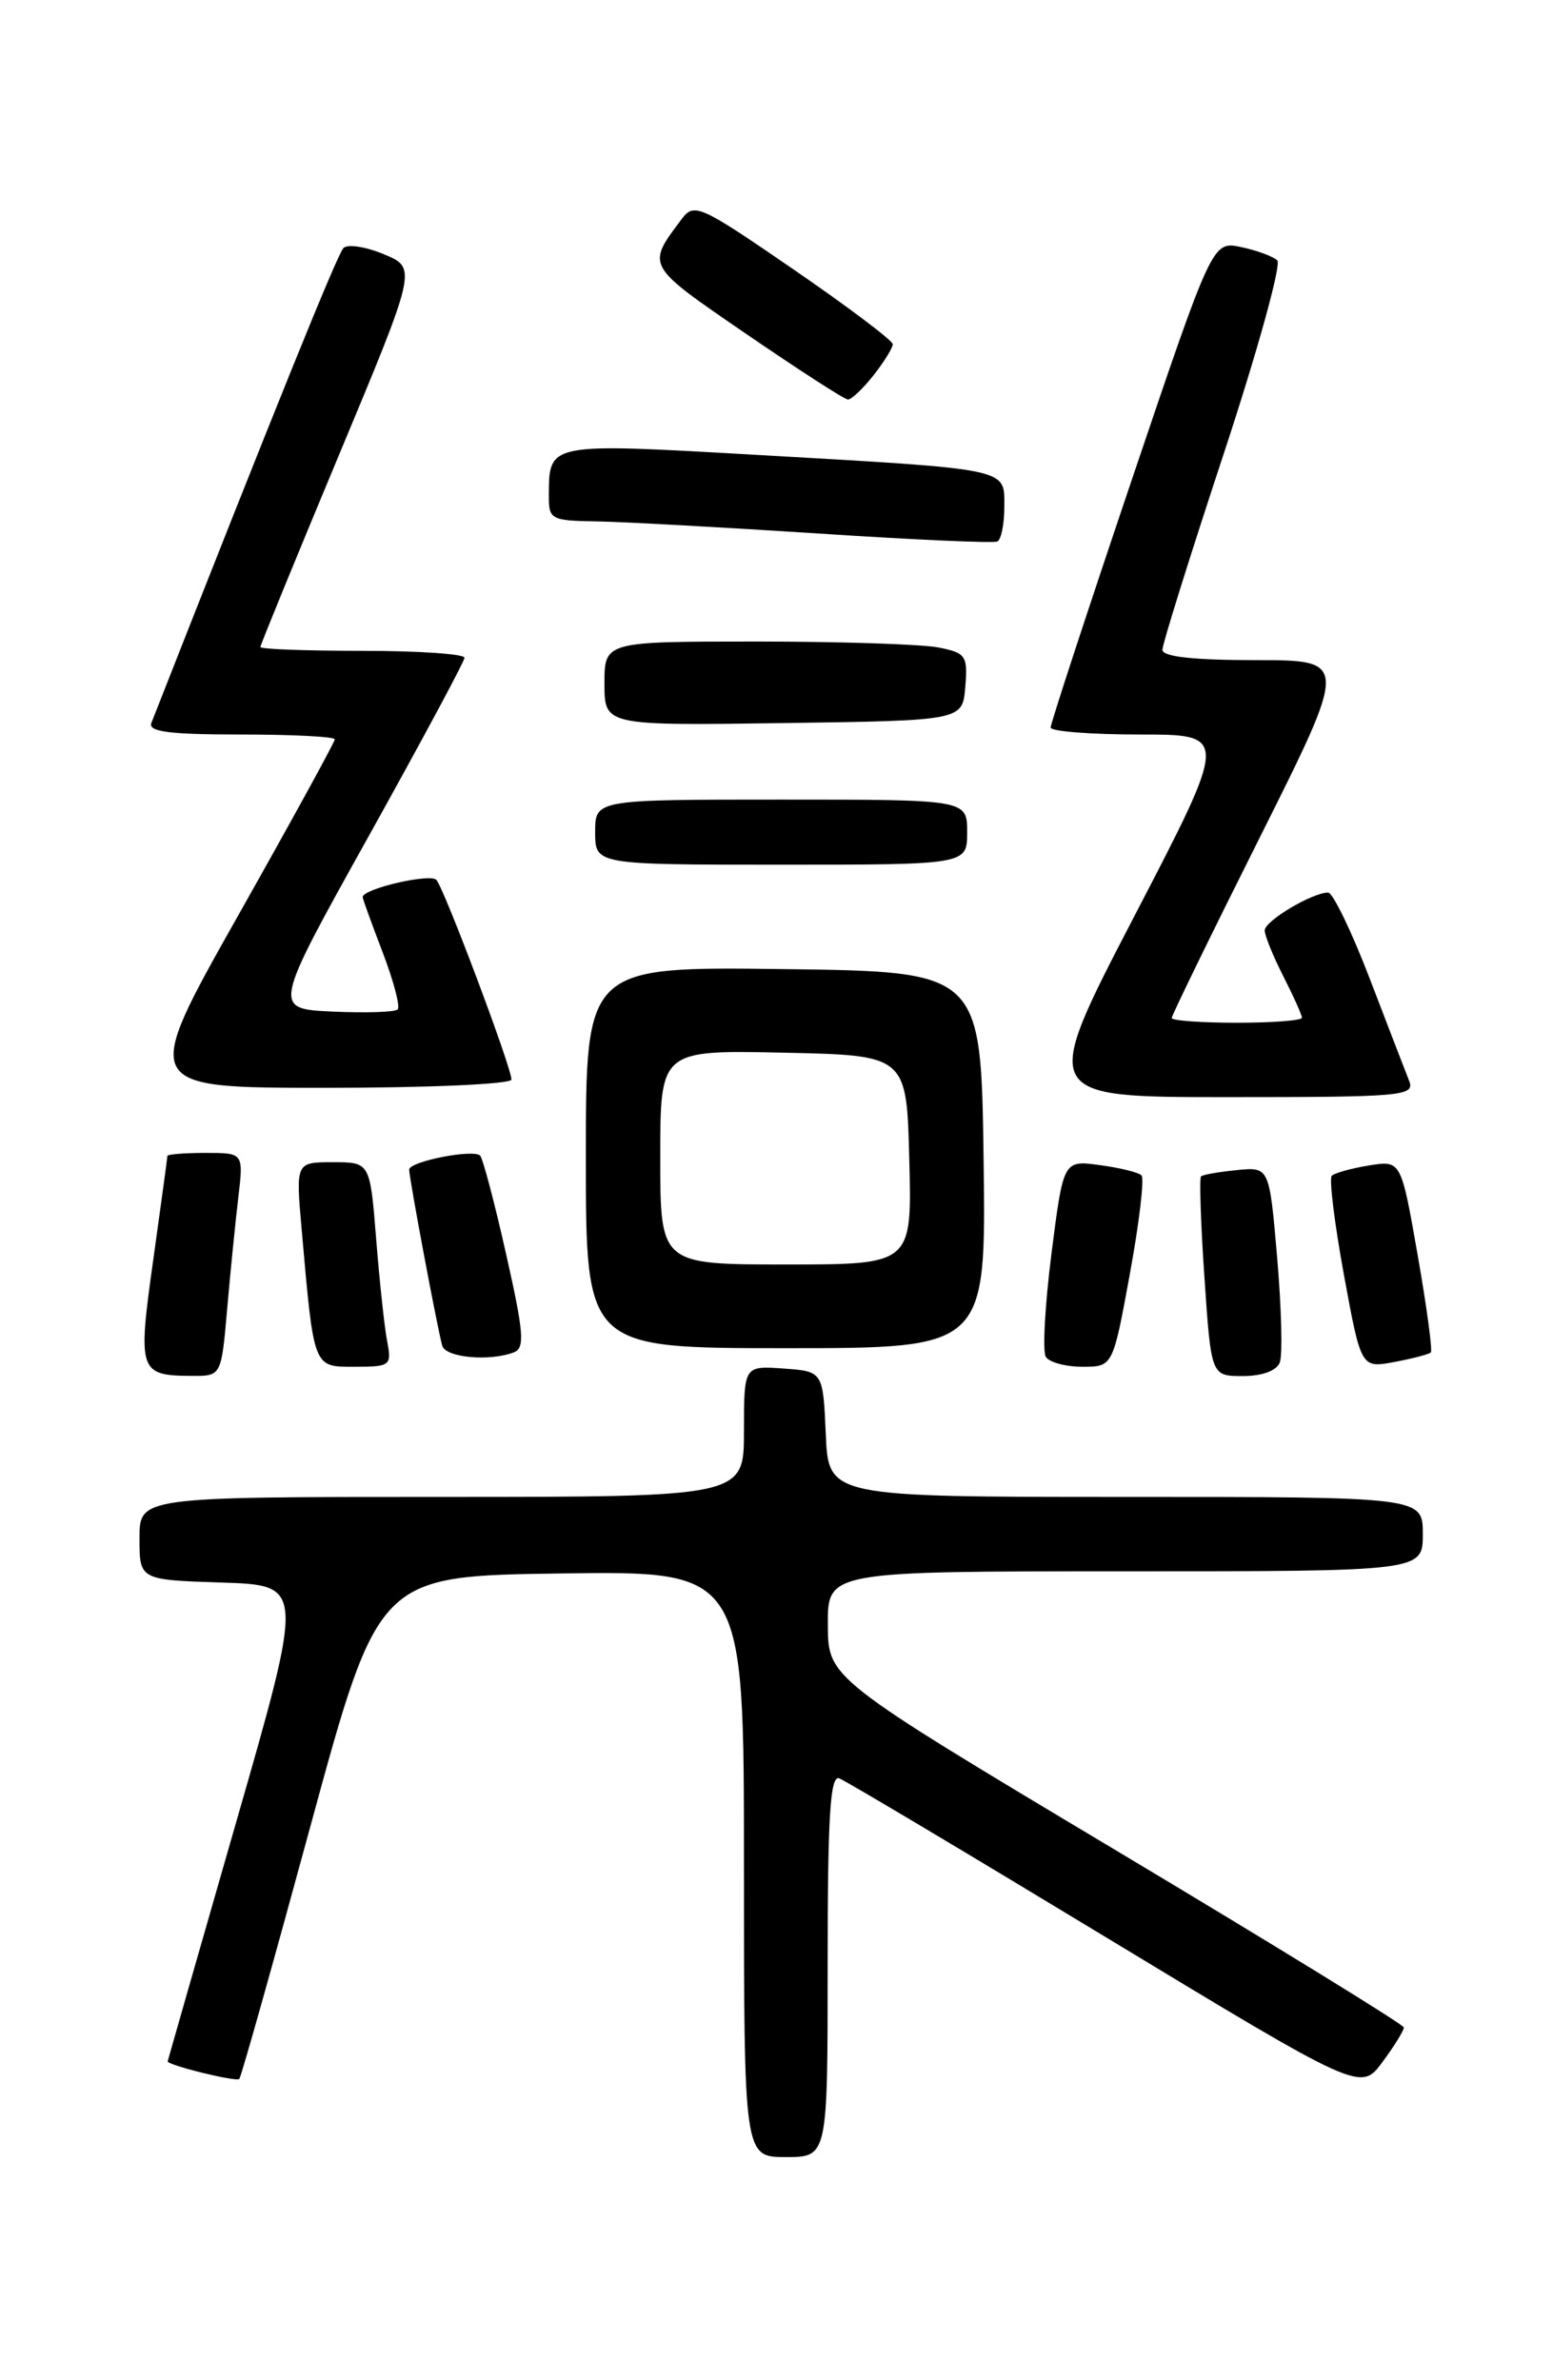 <?xml version="1.0" encoding="UTF-8" standalone="no"?>
<!DOCTYPE svg PUBLIC "-//W3C//DTD SVG 1.1//EN" "http://www.w3.org/Graphics/SVG/1.1/DTD/svg11.dtd" >
<svg xmlns="http://www.w3.org/2000/svg" xmlns:xlink="http://www.w3.org/1999/xlink" version="1.1" viewBox="0 0 167 256">
 <g >
 <path fill="currentColor"
d=" M 89.00 211.39 C 89.00 195.32 89.27 190.89 90.25 191.27 C 90.94 191.53 103.84 199.22 118.91 208.35 C 146.32 224.95 146.32 224.95 148.66 221.78 C 149.95 220.04 150.98 218.36 150.96 218.06 C 150.94 217.75 137.00 209.18 119.98 199.00 C 89.05 180.50 89.05 180.50 89.02 174.75 C 89.00 169.00 89.00 169.00 121.00 169.00 C 153.00 169.00 153.00 169.00 153.00 165.00 C 153.00 161.00 153.00 161.00 121.05 161.00 C 89.09 161.00 89.09 161.00 88.80 154.25 C 88.50 147.50 88.50 147.50 84.25 147.19 C 80.00 146.89 80.00 146.89 80.00 153.94 C 80.00 161.00 80.00 161.00 47.50 161.00 C 15.00 161.00 15.00 161.00 15.00 165.46 C 15.00 169.92 15.00 169.92 23.86 170.21 C 32.72 170.50 32.72 170.50 25.39 196.00 C 21.36 210.03 18.05 221.59 18.03 221.70 C 17.97 222.11 25.40 223.94 25.73 223.60 C 25.93 223.41 29.37 211.16 33.39 196.38 C 40.71 169.50 40.71 169.50 60.35 169.23 C 80.00 168.96 80.00 168.96 80.00 200.48 C 80.00 232.00 80.00 232.00 84.50 232.00 C 89.00 232.00 89.00 232.00 89.00 211.39 Z  M 24.43 140.75 C 24.78 136.76 25.32 131.36 25.63 128.75 C 26.19 124.00 26.19 124.00 22.09 124.00 C 19.84 124.00 18.00 124.15 18.00 124.33 C 18.00 124.51 17.31 129.53 16.48 135.50 C 14.79 147.52 14.94 147.96 20.65 147.98 C 23.80 148.00 23.80 148.00 24.43 140.75 Z  M 137.62 146.54 C 137.93 145.74 137.80 140.68 137.34 135.29 C 136.50 125.50 136.50 125.50 133.00 125.85 C 131.07 126.04 129.34 126.34 129.15 126.53 C 128.96 126.72 129.12 131.62 129.52 137.43 C 130.24 148.00 130.24 148.00 133.65 148.00 C 135.72 148.00 137.28 147.43 137.62 146.54 Z  M 41.63 144.25 C 41.34 142.74 40.81 137.79 40.45 133.25 C 39.79 125.00 39.79 125.00 35.79 125.00 C 31.80 125.00 31.80 125.00 32.44 132.25 C 33.77 147.31 33.65 147.00 38.17 147.00 C 41.98 147.00 42.14 146.88 41.63 144.25 Z  M 121.50 137.00 C 122.51 131.50 123.07 126.74 122.75 126.42 C 122.43 126.09 120.41 125.60 118.26 125.31 C 114.35 124.78 114.35 124.78 113.07 134.82 C 112.37 140.34 112.09 145.34 112.46 145.93 C 112.82 146.52 114.59 147.00 116.39 147.00 C 119.67 147.00 119.67 147.00 121.50 137.00 Z  M 153.86 145.46 C 154.06 145.27 153.42 140.54 152.44 134.95 C 150.66 124.79 150.66 124.79 147.21 125.35 C 145.31 125.66 143.51 126.16 143.21 126.46 C 142.91 126.76 143.50 131.54 144.51 137.08 C 146.36 147.15 146.36 147.15 149.93 146.49 C 151.89 146.12 153.66 145.66 153.86 145.46 Z  M 55.26 145.45 C 56.46 144.99 56.33 143.33 54.42 134.87 C 53.18 129.34 51.92 124.59 51.63 124.29 C 50.90 123.56 44.00 124.92 44.00 125.80 C 44.00 126.74 47.09 143.17 47.56 144.75 C 47.94 146.02 52.66 146.45 55.26 145.45 Z  M 105.77 124.75 C 105.50 104.50 105.50 104.50 84.25 104.23 C 63.00 103.96 63.00 103.96 63.00 124.48 C 63.00 145.00 63.00 145.00 84.52 145.00 C 106.04 145.00 106.04 145.00 105.77 124.75 Z  M 151.53 116.25 C 151.15 115.29 149.24 110.34 147.29 105.25 C 145.34 100.16 143.32 96.00 142.82 96.00 C 141.11 96.00 136.00 99.05 136.00 100.07 C 136.00 100.62 136.90 102.84 138.00 105.00 C 139.10 107.16 140.00 109.16 140.00 109.46 C 140.00 109.76 136.85 110.00 133.00 110.00 C 129.15 110.00 126.00 109.77 126.00 109.49 C 126.00 109.21 130.28 100.43 135.51 89.99 C 145.01 71.00 145.01 71.00 135.01 71.00 C 128.32 71.00 125.00 70.63 125.00 69.89 C 125.00 69.27 127.97 59.78 131.60 48.78 C 135.22 37.79 137.81 28.44 137.35 28.00 C 136.88 27.57 135.12 26.92 133.44 26.57 C 130.38 25.93 130.38 25.93 121.67 51.71 C 116.88 65.90 112.97 77.84 112.98 78.25 C 112.99 78.66 117.30 79.00 122.57 79.00 C 132.13 79.00 132.13 79.00 122.00 98.50 C 111.87 118.00 111.87 118.00 132.04 118.00 C 150.85 118.00 152.17 117.88 151.53 116.25 Z  M 55.00 116.11 C 55.00 114.81 47.80 95.64 46.93 94.64 C 46.28 93.90 39.00 95.59 39.00 96.49 C 39.00 96.67 39.97 99.35 41.15 102.43 C 42.33 105.52 43.06 108.28 42.76 108.57 C 42.47 108.86 39.33 108.96 35.77 108.80 C 29.31 108.50 29.31 108.50 39.61 90.00 C 45.27 79.83 49.93 71.16 49.95 70.75 C 49.98 70.34 45.05 70.00 39.00 70.00 C 32.95 70.00 28.00 69.82 28.00 69.59 C 28.00 69.37 31.79 60.11 36.42 49.01 C 44.84 28.83 44.84 28.83 41.29 27.35 C 39.34 26.53 37.37 26.23 36.93 26.68 C 36.28 27.33 29.55 43.97 16.28 77.75 C 15.90 78.70 18.21 79.00 25.89 79.00 C 31.45 79.00 36.00 79.23 36.00 79.52 C 36.00 79.81 31.31 88.36 25.58 98.52 C 15.16 117.00 15.16 117.00 35.08 117.00 C 46.04 117.00 55.00 116.60 55.00 116.11 Z  M 104.00 89.50 C 104.00 86.00 104.00 86.00 84.00 86.00 C 64.00 86.00 64.00 86.00 64.00 89.50 C 64.00 93.00 64.00 93.00 84.00 93.00 C 104.00 93.00 104.00 93.00 104.00 89.50 Z  M 103.80 73.89 C 104.08 70.54 103.87 70.22 100.93 69.64 C 99.18 69.29 90.38 69.00 81.38 69.00 C 65.00 69.00 65.00 69.00 65.00 73.52 C 65.00 78.04 65.00 78.04 84.25 77.77 C 103.50 77.50 103.50 77.50 103.80 73.89 Z  M 108.00 54.49 C 108.00 50.32 108.86 50.50 81.14 48.91 C 58.89 47.64 59.05 47.61 59.02 53.25 C 59.00 55.89 59.21 56.00 64.25 56.08 C 67.14 56.13 77.83 56.72 88.00 57.38 C 98.17 58.05 106.84 58.44 107.25 58.24 C 107.66 58.04 108.00 56.35 108.00 54.49 Z  M 93.93 40.37 C 95.07 38.92 96.00 37.41 96.00 37.02 C 96.00 36.63 91.21 33.02 85.35 28.99 C 75.19 22.01 74.64 21.77 73.28 23.59 C 69.50 28.65 69.39 28.47 80.25 35.92 C 85.89 39.78 90.80 42.96 91.18 42.97 C 91.55 42.99 92.79 41.81 93.93 40.37 Z  M 71.00 124.47 C 71.00 112.94 71.00 112.94 84.25 113.22 C 97.50 113.50 97.50 113.50 97.78 124.75 C 98.07 136.00 98.07 136.00 84.53 136.00 C 71.00 136.00 71.00 136.00 71.00 124.47 Z "/>
</g>
</svg>